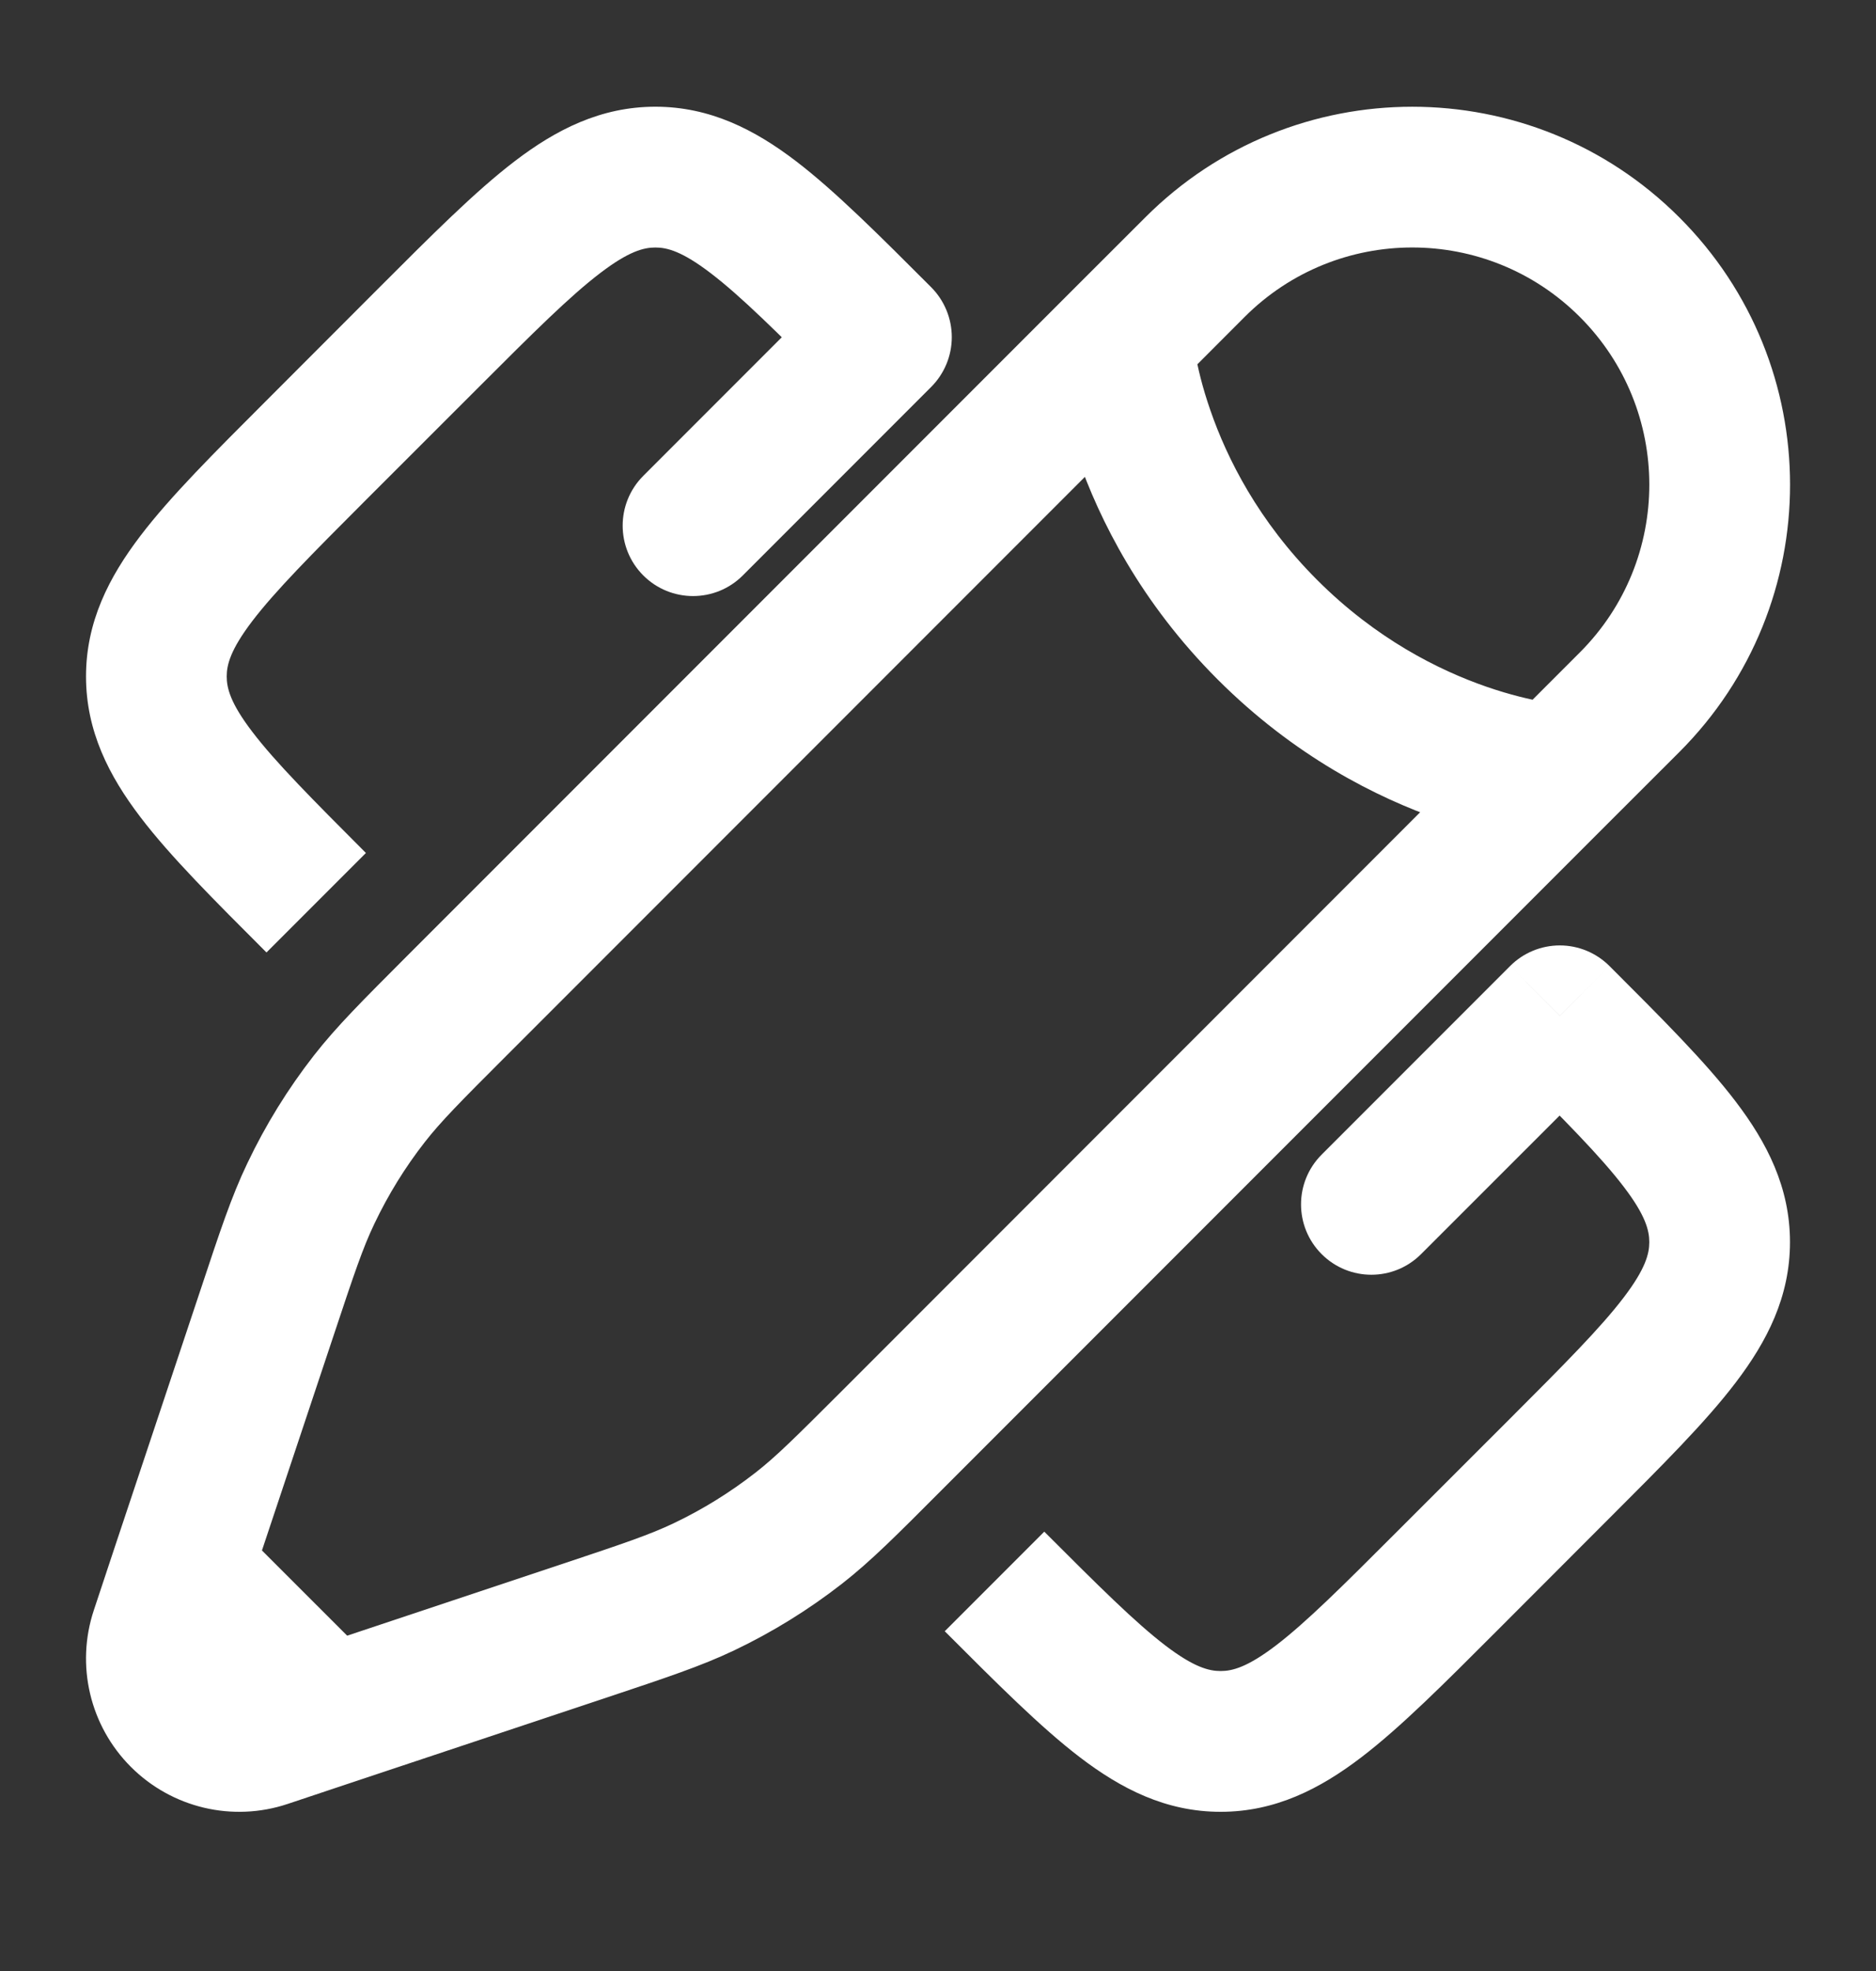<svg viewBox="0 0 20 21" fill="none" xmlns="http://www.w3.org/2000/svg">
<rect x="0" y="0" width="20" height="21" fill="#333333" stroke="none"/>
<path d="M4.576 3.592L4.046 3.061L4.046 3.061L4.576 3.592ZM3.371 4.797L3.901 5.327L3.901 5.327L3.371 4.797ZM9.397 3.592L9.928 4.122C10.068 3.981 10.147 3.791 10.147 3.592C10.147 3.393 10.068 3.202 9.928 3.061L9.397 3.592ZM16.629 10.823L17.159 10.293C17.018 10.152 16.828 10.073 16.629 10.073C16.43 10.073 16.239 10.152 16.099 10.293L16.629 10.823ZM6.858 5.07C6.565 5.363 6.565 5.838 6.858 6.131C7.151 6.424 7.626 6.424 7.919 6.131L6.858 5.07ZM14.09 12.302C13.797 12.595 13.797 13.069 14.09 13.362C14.383 13.655 14.857 13.655 15.15 13.362L14.09 12.302ZM12.739 2.847L12.209 2.317V2.317L12.739 2.847ZM17.373 7.481L17.904 8.012L17.373 7.481ZM1.712 17.391L2.424 17.628H2.424L1.712 17.391ZM2.846 13.988L3.558 14.225L2.846 13.988ZM4.866 10.72L5.396 11.251L4.866 10.72ZM6.233 17.374L5.995 16.663H5.995L6.233 17.374ZM2.83 18.509L2.593 17.797H2.593L2.83 18.509ZM8.513 16.283L8.052 15.692L8.052 15.692L8.513 16.283ZM7.504 16.907L7.181 16.23H7.181L7.504 16.907ZM3.314 12.716L2.637 12.394H2.637L3.314 12.716ZM3.937 11.707L4.529 12.168H4.529L3.937 11.707ZM3.498 18.286L3.735 18.997H3.735L3.498 18.286ZM1.935 16.722L1.223 16.485L1.223 16.485L1.935 16.722ZM4.046 3.061L2.841 4.267L3.901 5.327L5.107 4.122L4.046 3.061ZM15.954 17.38L17.159 16.174L16.099 15.114L14.893 16.319L15.954 17.38ZM10.072 17.38C10.625 17.933 11.092 18.402 11.514 18.724C11.953 19.059 12.43 19.304 13.013 19.304V17.804C12.89 17.804 12.73 17.765 12.424 17.532C12.101 17.285 11.716 16.902 11.133 16.319L10.072 17.38ZM14.893 16.319C14.31 16.902 13.925 17.285 13.602 17.532C13.296 17.765 13.136 17.804 13.013 17.804V19.304C13.596 19.304 14.073 19.059 14.512 18.724C14.934 18.402 15.401 17.933 15.954 17.38L14.893 16.319ZM2.841 4.267C2.288 4.82 1.818 5.287 1.497 5.709C1.162 6.148 0.917 6.625 0.917 7.207H2.417C2.417 7.084 2.456 6.924 2.689 6.618C2.935 6.296 3.318 5.91 3.901 5.327L2.841 4.267ZM3.901 9.088C3.318 8.504 2.935 8.119 2.689 7.796C2.456 7.491 2.417 7.331 2.417 7.207H0.917C0.917 7.79 1.162 8.267 1.497 8.706C1.818 9.128 2.288 9.595 2.841 10.148L3.901 9.088ZM9.928 3.061C9.375 2.508 8.907 2.039 8.486 1.717C8.047 1.382 7.57 1.137 6.987 1.137V2.637C7.11 2.637 7.27 2.676 7.576 2.91C7.899 3.156 8.284 3.539 8.867 4.122L9.928 3.061ZM5.107 4.122C5.69 3.539 6.075 3.156 6.398 2.91C6.704 2.676 6.864 2.637 6.987 2.637V1.137C6.404 1.137 5.927 1.382 5.488 1.717C5.066 2.039 4.599 2.508 4.046 3.061L5.107 4.122ZM16.099 11.354C16.682 11.937 17.065 12.322 17.311 12.645C17.544 12.95 17.583 13.111 17.583 13.234H19.083C19.083 12.651 18.838 12.174 18.503 11.735C18.182 11.313 17.712 10.846 17.159 10.293L16.099 11.354ZM17.159 16.174C17.712 15.621 18.182 15.154 18.503 14.732C18.838 14.293 19.083 13.817 19.083 13.234H17.583C17.583 13.357 17.544 13.517 17.311 13.823C17.065 14.146 16.682 14.531 16.099 15.114L17.159 16.174ZM8.867 3.061L6.858 5.07L7.919 6.131L9.928 4.122L8.867 3.061ZM16.099 10.293L14.09 12.302L15.15 13.362L17.159 11.354L16.099 10.293ZM12.497 4.15L13.269 3.377L12.209 2.317L11.436 3.089L12.497 4.15ZM16.843 6.951L16.071 7.723L17.131 8.784L17.904 8.012L16.843 6.951ZM11.967 3.619C11.218 3.663 11.218 3.664 11.218 3.664C11.218 3.664 11.218 3.665 11.218 3.665C11.218 3.665 11.218 3.666 11.218 3.666C11.218 3.667 11.218 3.668 11.218 3.67C11.219 3.672 11.219 3.675 11.219 3.678C11.219 3.685 11.22 3.693 11.221 3.702C11.223 3.722 11.225 3.747 11.229 3.778C11.236 3.841 11.247 3.926 11.266 4.031C11.304 4.241 11.37 4.529 11.487 4.867C11.722 5.542 12.161 6.419 12.981 7.239L14.042 6.179C13.414 5.551 13.081 4.883 12.905 4.375C12.816 4.121 12.768 3.909 12.743 3.766C12.73 3.694 12.723 3.64 12.719 3.607C12.717 3.591 12.716 3.58 12.715 3.574C12.715 3.571 12.715 3.57 12.715 3.57C12.715 3.57 12.715 3.571 12.715 3.572C12.715 3.572 12.715 3.573 12.715 3.573C12.715 3.574 12.715 3.574 12.715 3.574C12.715 3.574 12.715 3.575 12.715 3.575C12.715 3.575 12.715 3.575 11.967 3.619ZM12.981 7.239C13.801 8.059 14.678 8.499 15.354 8.733C15.691 8.85 15.98 8.917 16.189 8.954C16.294 8.973 16.38 8.985 16.442 8.992C16.474 8.996 16.499 8.998 16.518 9C16.528 9 16.536 9.001 16.543 9.002C16.546 9.002 16.549 9.002 16.551 9.002C16.552 9.002 16.553 9.002 16.554 9.002C16.555 9.002 16.555 9.002 16.556 9.002C16.556 9.002 16.556 9.002 16.556 9.002C16.557 9.003 16.557 9.003 16.601 8.254C16.645 7.505 16.645 7.505 16.646 7.505C16.646 7.505 16.646 7.505 16.646 7.505C16.647 7.505 16.647 7.505 16.647 7.505C16.648 7.505 16.648 7.505 16.649 7.505C16.65 7.505 16.65 7.505 16.65 7.505C16.65 7.505 16.649 7.505 16.646 7.505C16.641 7.505 16.63 7.504 16.613 7.502C16.58 7.498 16.526 7.491 16.454 7.478C16.311 7.452 16.099 7.404 15.845 7.316C15.338 7.14 14.67 6.807 14.042 6.179L12.981 7.239ZM5.396 11.251L12.497 4.15L11.436 3.089L4.335 10.19L5.396 11.251ZM16.071 7.723L8.97 14.825L10.03 15.885L17.131 8.784L16.071 7.723ZM8.97 14.825C8.476 15.318 8.273 15.52 8.052 15.692L8.975 16.875C9.285 16.633 9.562 16.354 10.03 15.885L8.97 14.825ZM6.47 18.086C7.098 17.876 7.472 17.753 7.827 17.584L7.181 16.23C6.929 16.35 6.658 16.442 5.995 16.663L6.47 18.086ZM8.052 15.692C7.782 15.902 7.49 16.083 7.181 16.23L7.827 17.584C8.234 17.39 8.619 17.152 8.975 16.875L8.052 15.692ZM2.456 17.765C2.42 17.729 2.408 17.676 2.424 17.628L1.001 17.154C0.805 17.741 0.958 18.388 1.395 18.825L2.456 17.765ZM3.558 14.225C3.778 13.563 3.87 13.291 3.991 13.039L2.637 12.394C2.467 12.748 2.344 13.122 2.135 13.751L3.558 14.225ZM4.335 10.19C3.867 10.659 3.588 10.936 3.346 11.246L4.529 12.168C4.701 11.948 4.903 11.744 5.396 11.251L4.335 10.19ZM3.991 13.039C4.138 12.73 4.318 12.438 4.529 12.168L3.346 11.246C3.069 11.601 2.831 11.986 2.637 12.394L3.991 13.039ZM1.395 18.825C1.833 19.263 2.48 19.416 3.067 19.22L2.593 17.797C2.545 17.813 2.492 17.8 2.456 17.765L1.395 18.825ZM16.843 3.377C17.83 4.364 17.83 5.964 16.843 6.951L17.904 8.012C19.477 6.439 19.477 3.889 17.904 2.317L16.843 3.377ZM17.904 2.317C16.331 0.744 13.781 0.744 12.209 2.317L13.269 3.377C14.256 2.39 15.856 2.39 16.843 3.377L17.904 2.317ZM3.261 17.574L2.593 17.797L3.067 19.22L3.735 18.997L3.261 17.574ZM2.424 17.628L2.646 16.959L1.223 16.485L1.001 17.154L2.424 17.628ZM4.029 17.755L2.465 16.192L1.405 17.253L2.968 18.816L4.029 17.755ZM5.995 16.663L3.261 17.574L3.735 18.997L6.47 18.086L5.995 16.663ZM2.646 16.959L3.558 14.225L2.135 13.751L1.223 16.485L2.646 16.959Z" fill="white"/>
</svg>
